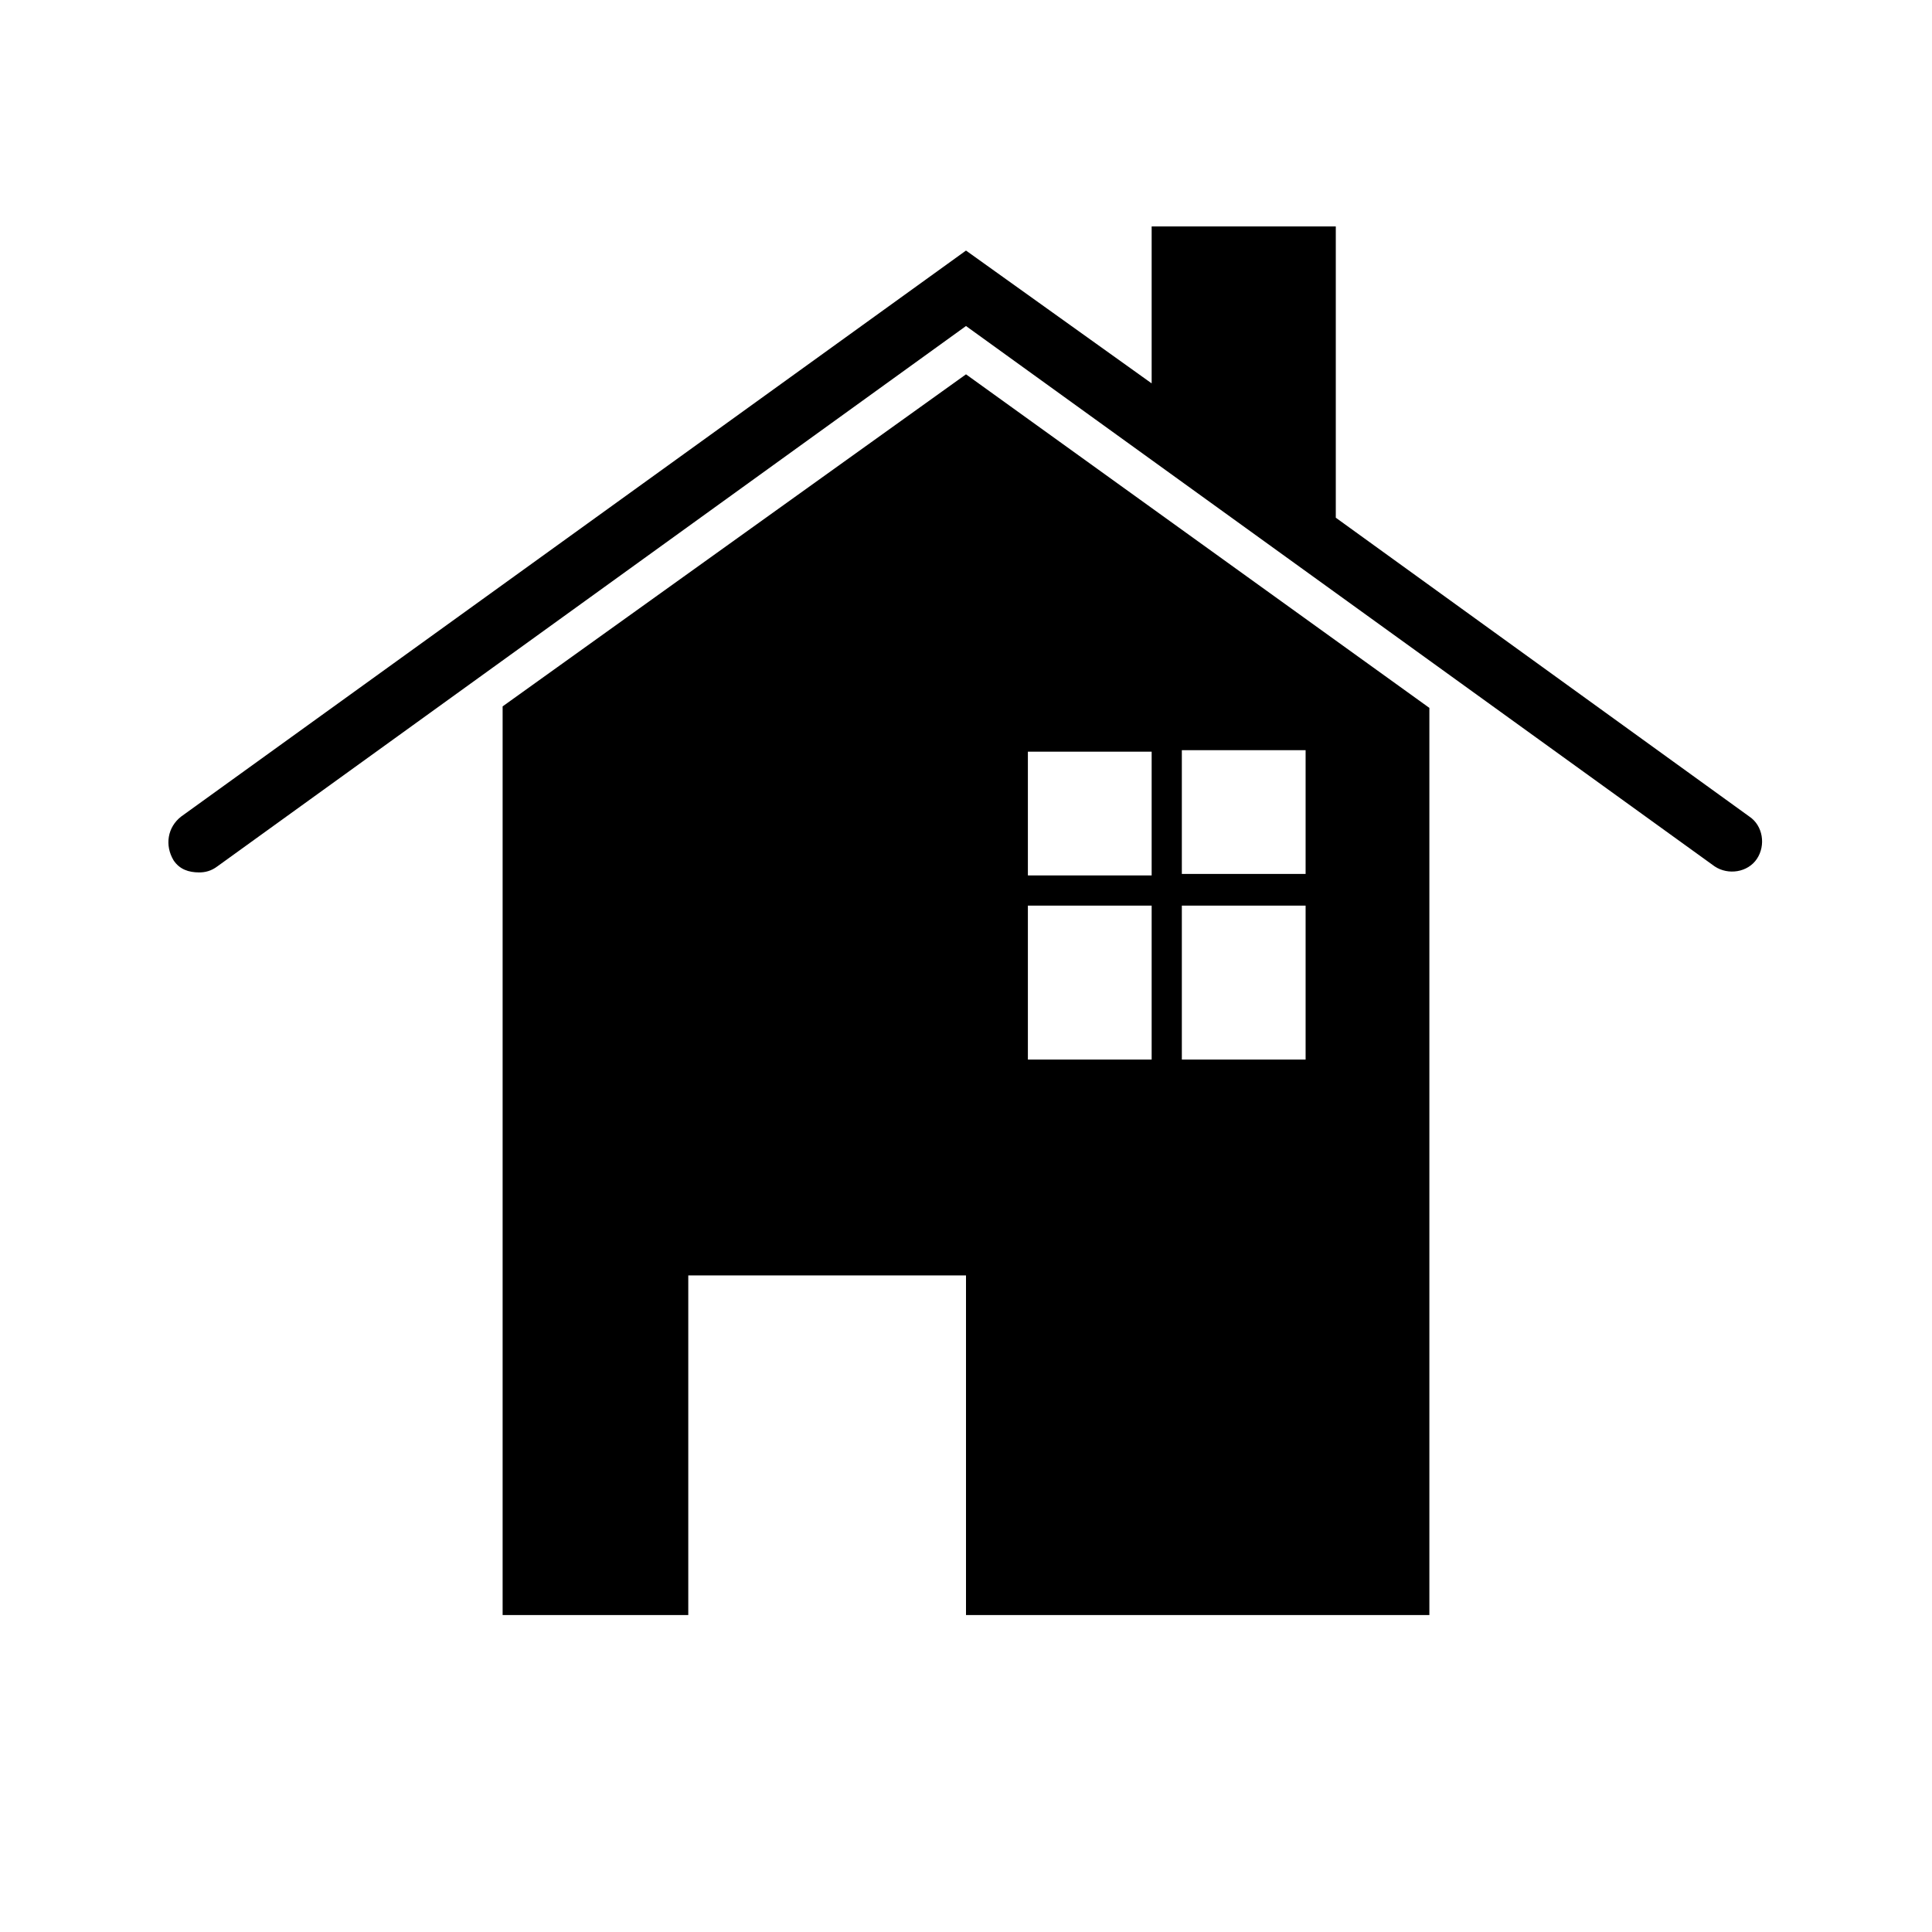 <?xml version="1.0" encoding="utf-8"?>
<!-- Generator: Adobe Illustrator 17.1.0, SVG Export Plug-In . SVG Version: 6.00 Build 0)  -->
<!DOCTYPE svg PUBLIC "-//W3C//DTD SVG 1.1//EN" "http://www.w3.org/Graphics/SVG/1.1/DTD/svg11.dtd">
<svg version="1.1" id="Layer_1" xmlns="http://www.w3.org/2000/svg" xmlns:xlink="http://www.w3.org/1999/xlink" x="0px" y="0px"
	 viewBox="0 0 128 128" enable-background="new 0 0 128 128" xml:space="preserve">
<path d="M94.7,46.9L64,24.8l-30.7,22V107h12.3V84.5H64V107h30.7V46.9z M68.1,49.8h8.2v8.2h-8.2V49.8z M68.1,60h8.2v10.2h-8.2V60z
	 M86.5,70.2h-8.2V60h8.2V70.2z M86.5,57.9h-8.2v-8.2h8.2V57.9z"/>
<path d="M88.5,34.3V15H76.3v10.4L64,16.6L12,54.1c-0.9,0.7-1.1,1.9-0.5,2.9c0.4,0.6,1,0.8,1.7,0.8c0.4,0,0.8-0.1,1.2-0.4L64,21.6
	l49.6,35.8c0.9,0.6,2.2,0.4,2.8-0.5c0.6-0.9,0.4-2.2-0.5-2.8L88.5,34.3z"/>
</svg>
